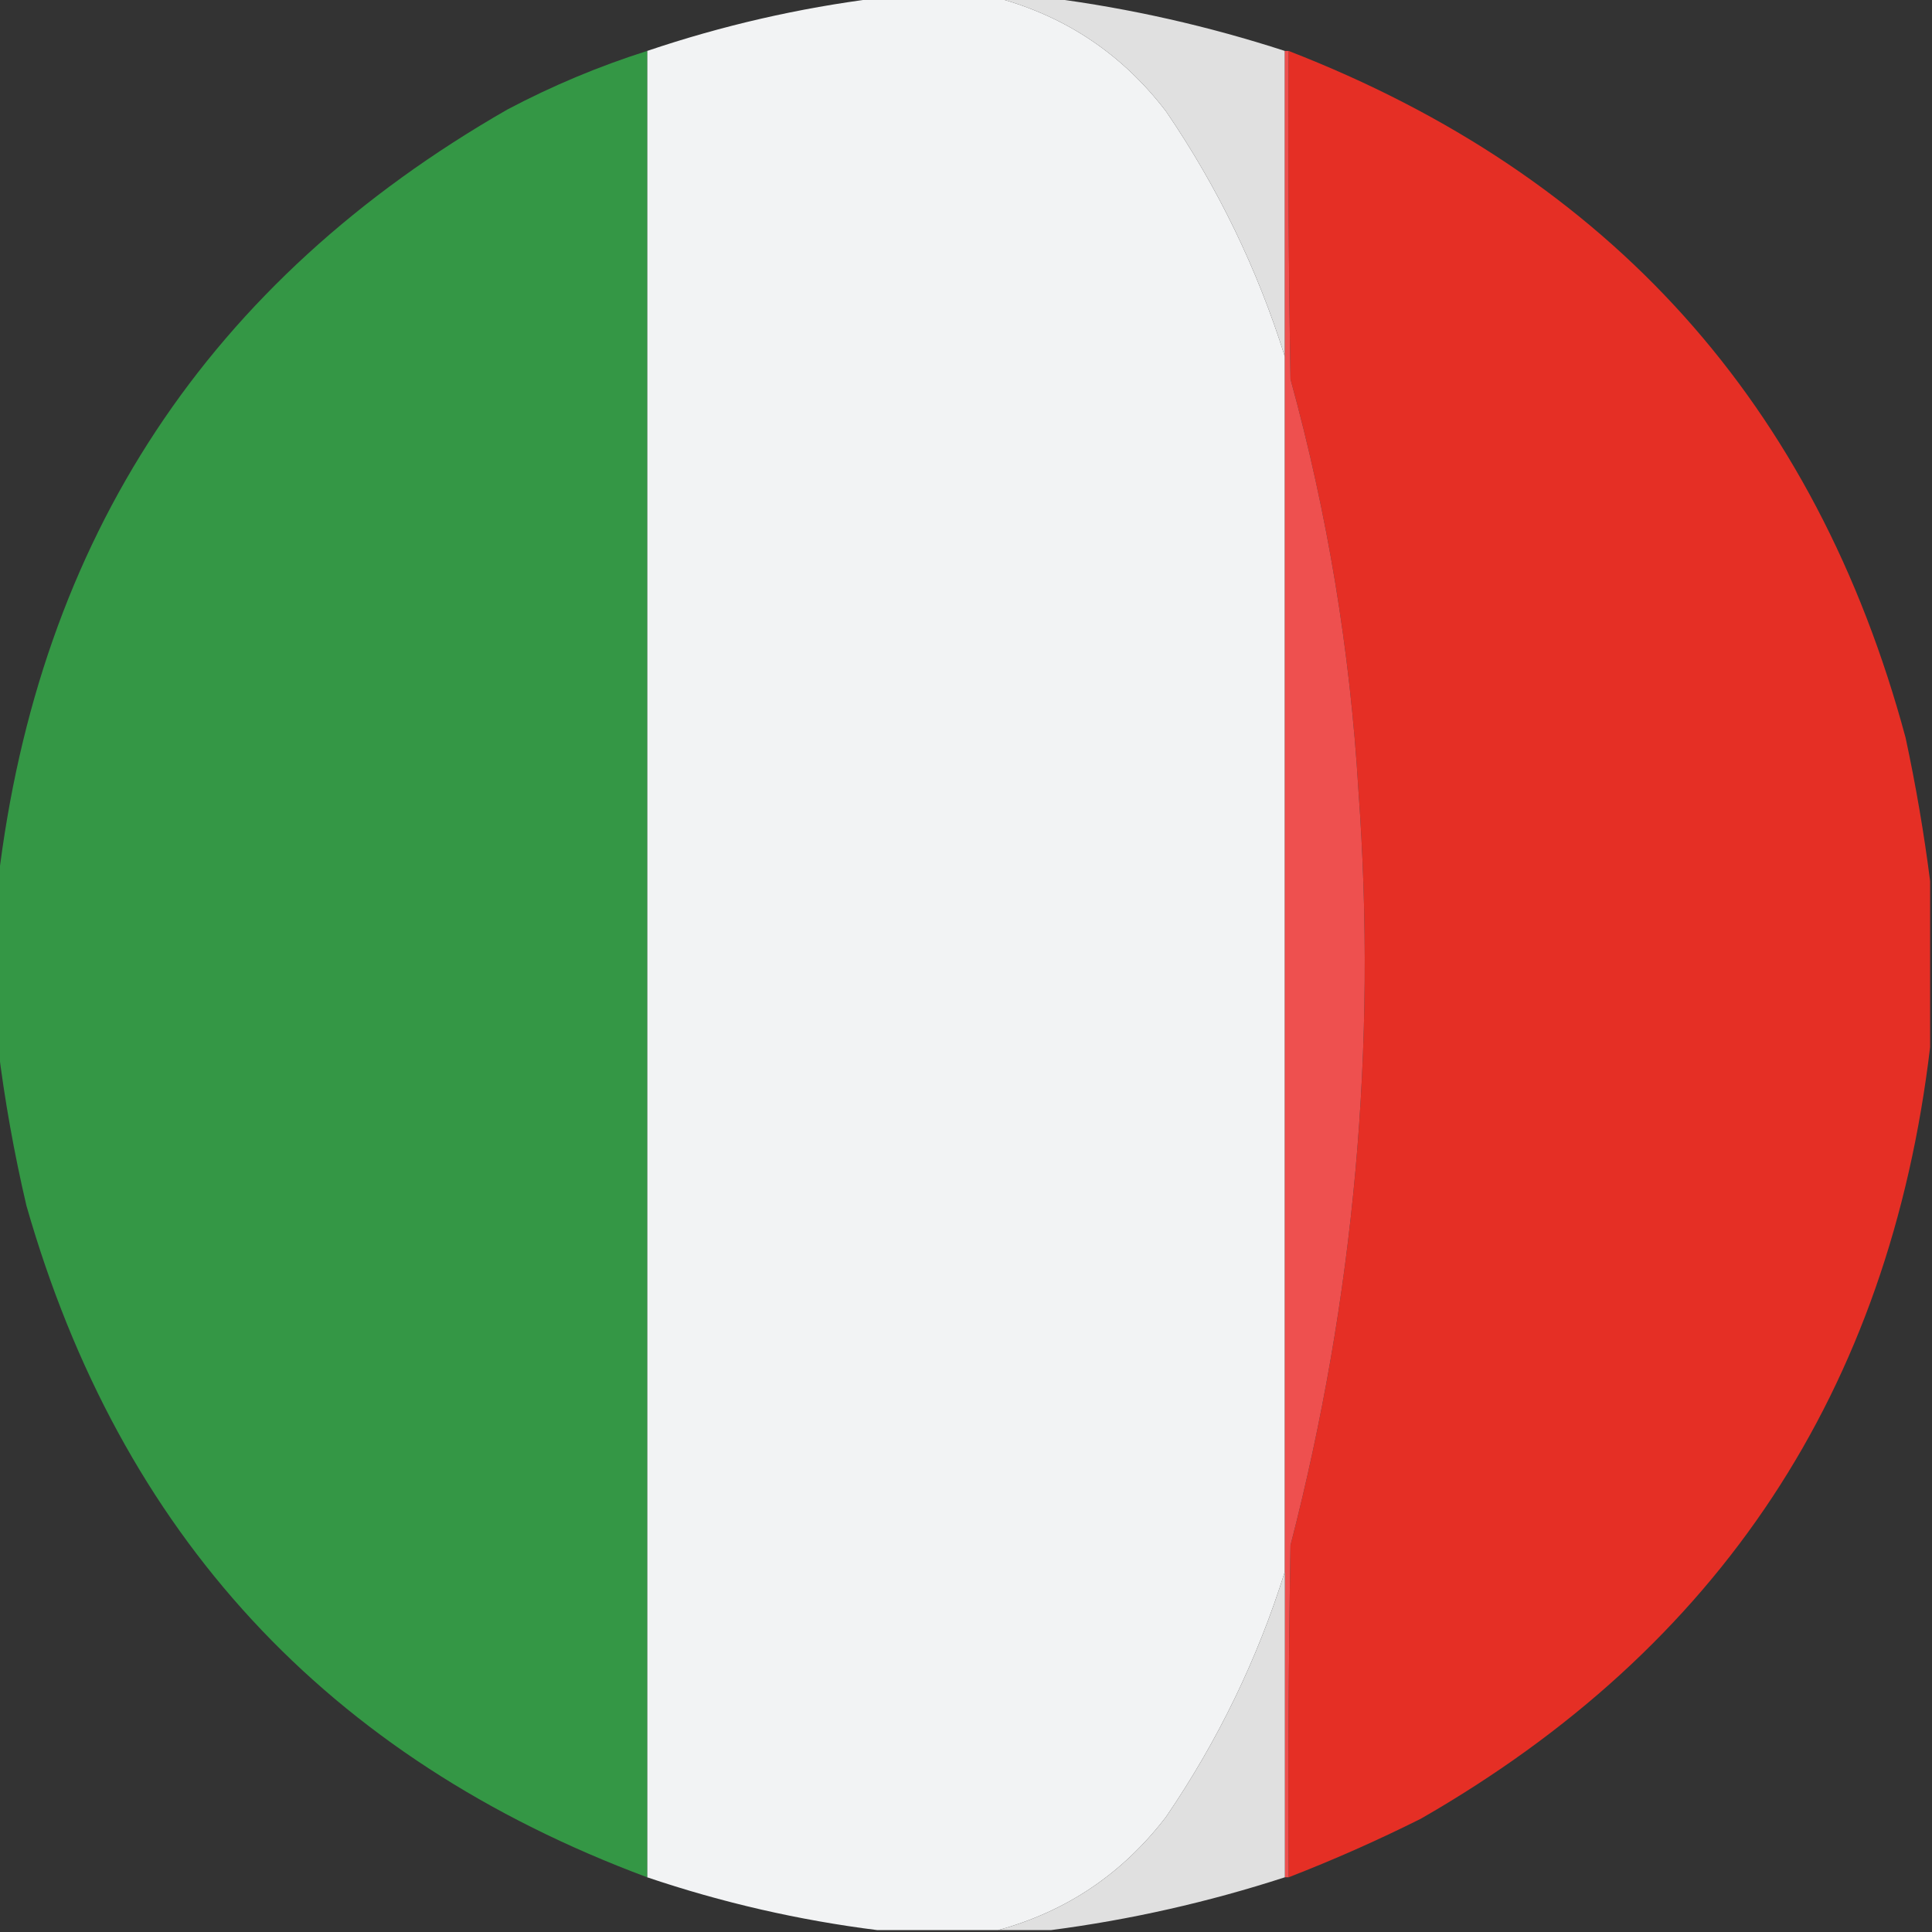 <?xml version="1.0" encoding="UTF-8"?>
<!DOCTYPE svg PUBLIC "-//W3C//DTD SVG 1.1//EN" "http://www.w3.org/Graphics/SVG/1.1/DTD/svg11.dtd">
<svg xmlns="http://www.w3.org/2000/svg" version="1.1" width="512px" height="512px" style="shape-rendering:geometricPrecision; text-rendering:geometricPrecision; image-rendering:optimizeQuality; fill-rule:evenodd; clip-rule:evenodd" xmlns:xlink="http://www.w3.org/1999/xlink">
<rect width="100%" height="100%" fill="#333333" stroke="none"/>
<g><path style="opacity:0.999" fill="#f2f3f4" d="M 232.5,-0.5 C 243.167,-0.5 253.833,-0.5 264.5,-0.5C 282.638,4.45 297.472,14.45 309,29.5C 322.719,49.605 333.219,71.272 340.5,94.5C 340.5,201.833 340.5,309.167 340.5,416.5C 333.241,439.687 322.741,461.353 309,481.5C 297.472,496.55 282.638,506.55 264.5,511.5C 253.833,511.5 243.167,511.5 232.5,511.5C 211.706,508.885 191.373,504.218 171.5,497.5C 171.5,336.167 171.5,174.833 171.5,13.5C 191.373,6.782 211.706,2.115 232.5,-0.5 Z"/></g>
<g><path style="opacity:0.977" fill="#e4e4e4" d="M 264.5,-0.5 C 269.167,-0.5 273.833,-0.5 278.5,-0.5C 299.504,2.237 320.171,6.903 340.5,13.5C 340.5,40.5 340.5,67.5 340.5,94.5C 333.219,71.272 322.719,49.605 309,29.5C 297.472,14.45 282.638,4.45 264.5,-0.5 Z"/></g>
<g><path style="opacity:0.994" fill="#359846" d="M 171.5,13.5 C 171.5,174.833 171.5,336.167 171.5,497.5C 86.742,465.905 31.908,406.572 7,319.5C 3.723,305.493 1.223,291.493 -0.5,277.5C -0.5,262.833 -0.5,248.167 -0.5,233.5C 10.293,142.577 55.293,74.41 134.5,29C 146.395,22.717 158.728,17.55 171.5,13.5 Z"/></g>
<g><path style="opacity:0.993" fill="#e63026" d="M 341.5,13.5 C 426.721,46.555 481.221,107.222 505,195.5C 507.73,208.217 509.897,220.884 511.5,233.5C 511.5,248.167 511.5,262.833 511.5,277.5C 500.707,368.423 455.707,436.59 376.5,482C 365.043,487.731 353.376,492.897 341.5,497.5C 341.333,468.165 341.5,438.831 342,409.5C 358.937,343.872 364.937,277.206 360,209.5C 357.81,172.5 351.81,136.167 342,100.5C 341.5,71.502 341.333,42.502 341.5,13.5 Z"/></g>
<g><path style="opacity:1" fill="#ee504f" d="M 340.5,13.5 C 340.833,13.5 341.167,13.5 341.5,13.5C 341.333,42.502 341.5,71.502 342,100.5C 351.81,136.167 357.81,172.5 360,209.5C 364.937,277.206 358.937,343.872 342,409.5C 341.5,438.831 341.333,468.165 341.5,497.5C 341.167,497.5 340.833,497.5 340.5,497.5C 340.5,470.5 340.5,443.5 340.5,416.5C 340.5,309.167 340.5,201.833 340.5,94.5C 340.5,67.5 340.5,40.5 340.5,13.5 Z"/></g>
<g><path style="opacity:0.977" fill="#e4e4e4" d="M 340.5,416.5 C 340.5,443.5 340.5,470.5 340.5,497.5C 320.171,504.097 299.504,508.763 278.5,511.5C 273.833,511.5 269.167,511.5 264.5,511.5C 282.638,506.55 297.472,496.55 309,481.5C 322.741,461.353 333.241,439.687 340.5,416.5 Z"/></g>
</svg>

